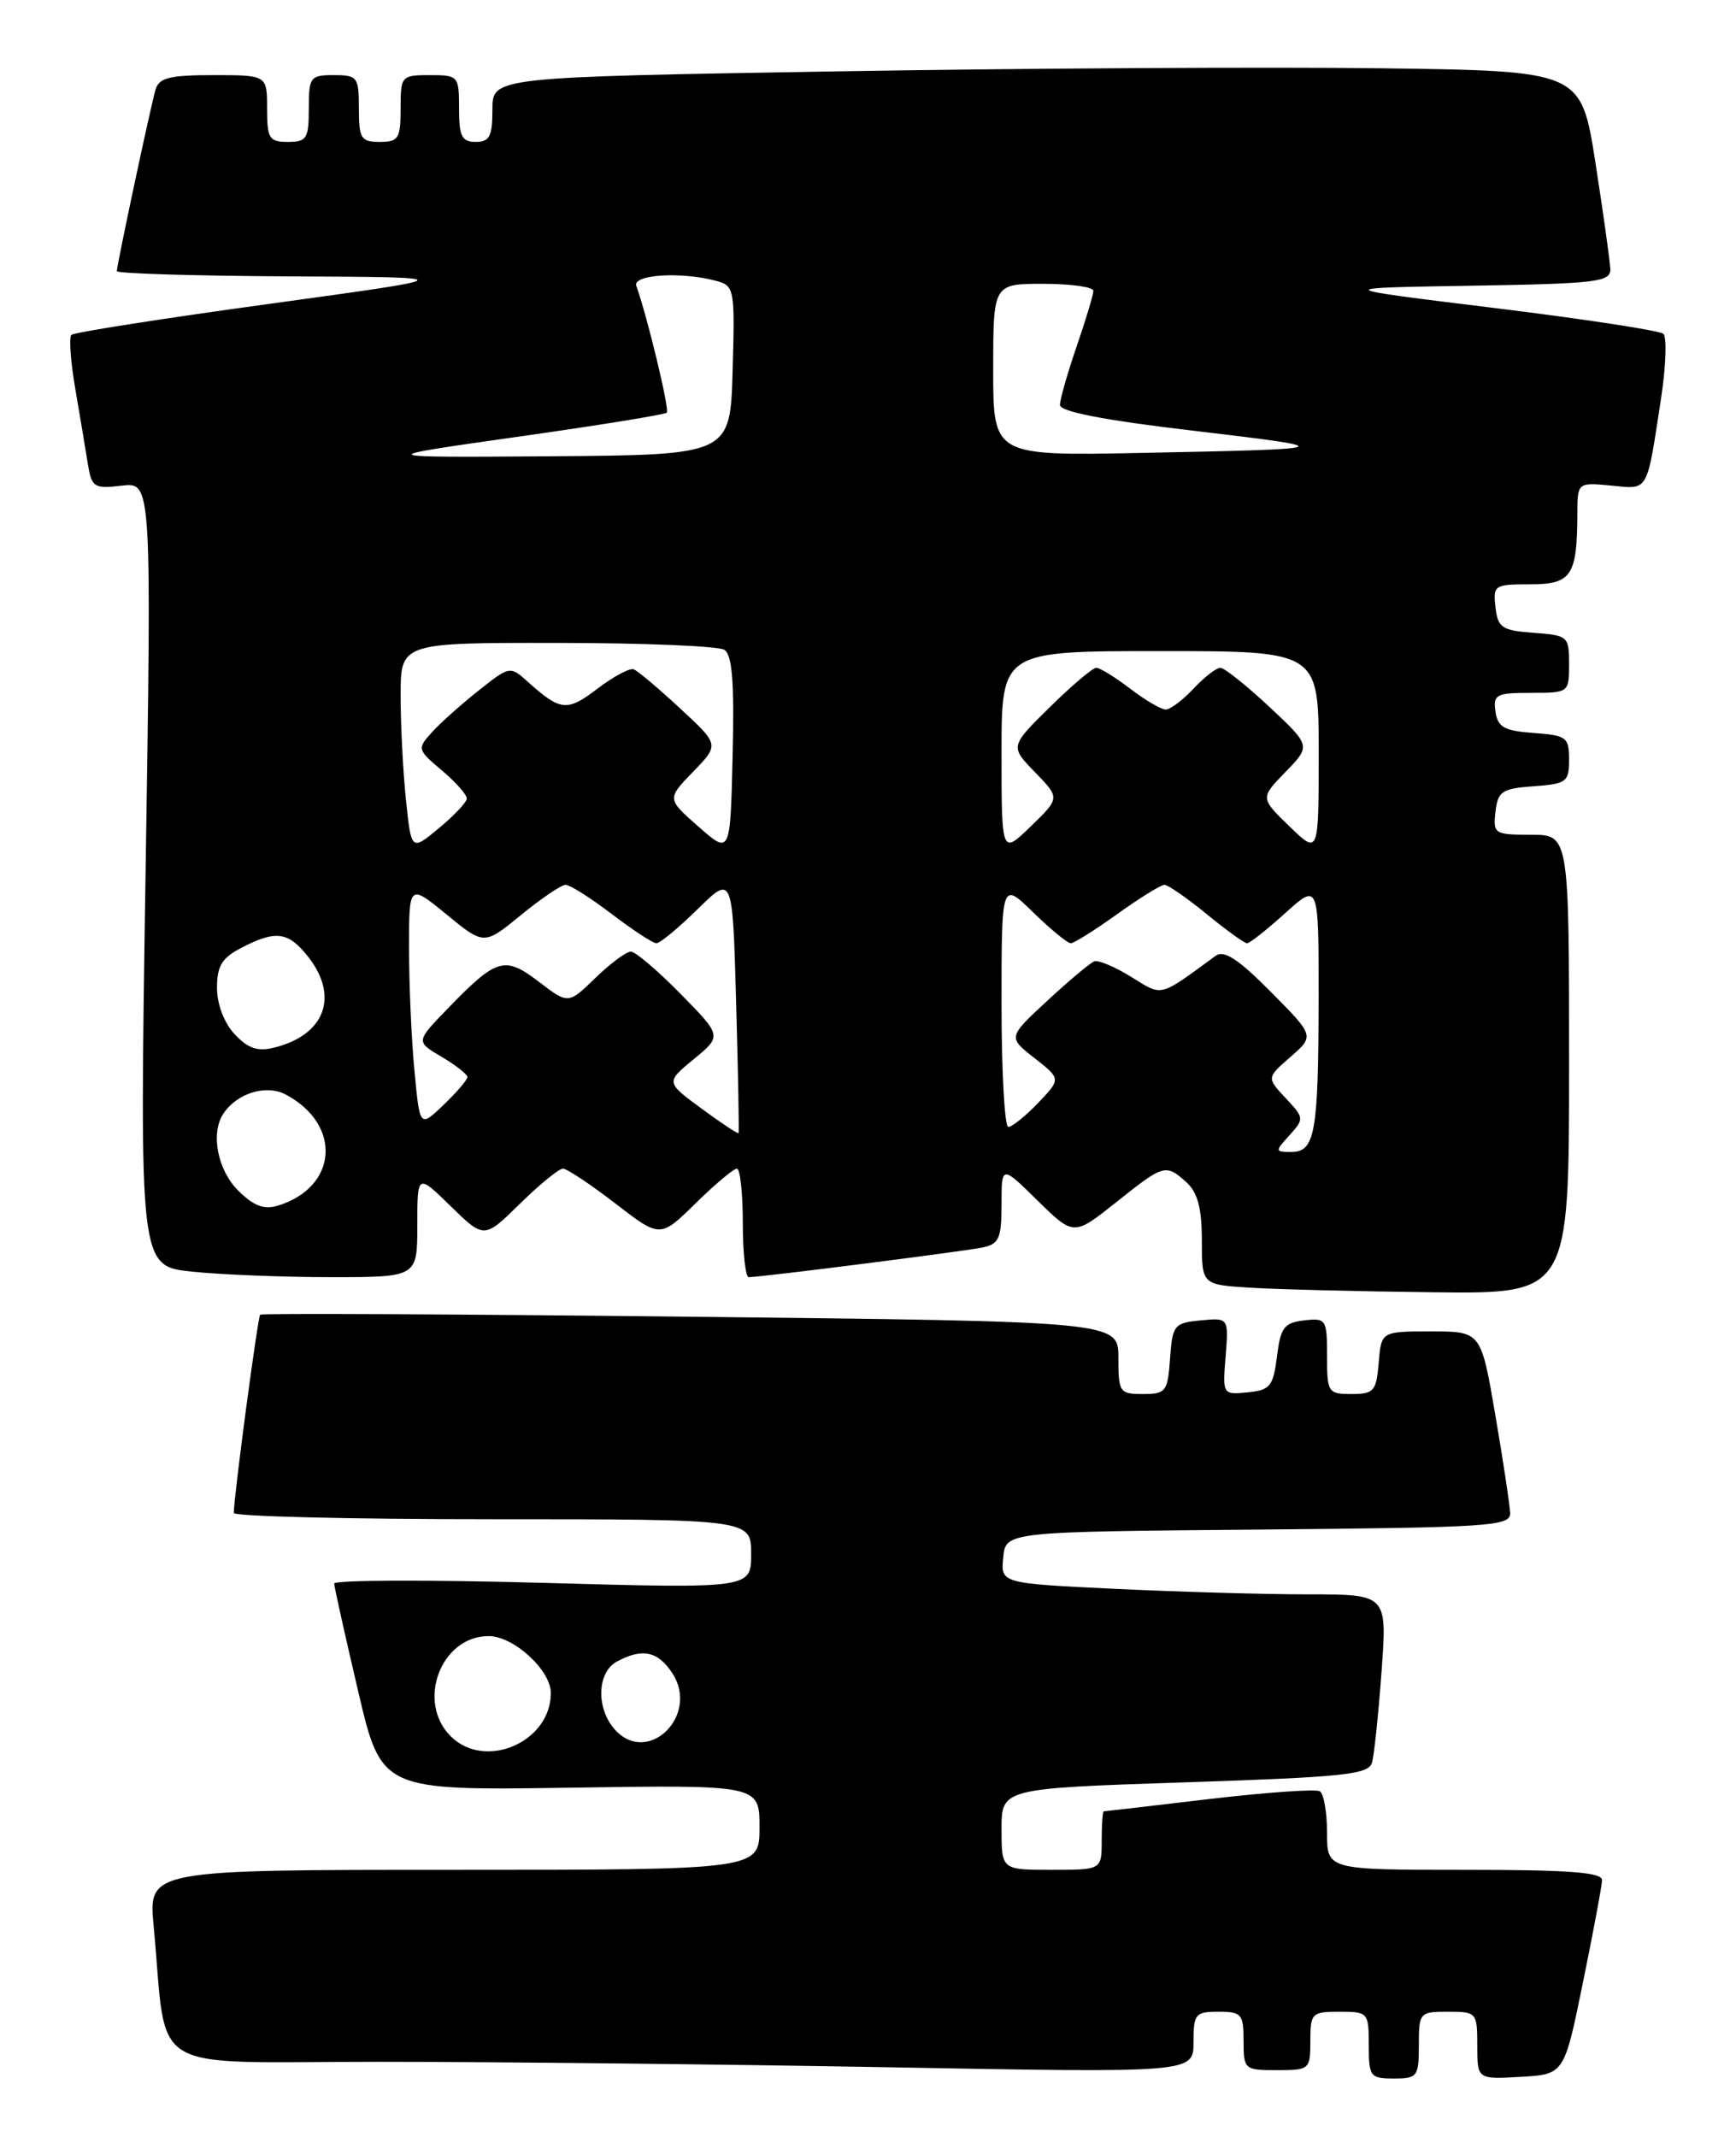 <?xml version="1.0" encoding="UTF-8" standalone="no"?>
<!DOCTYPE svg PUBLIC "-//W3C//DTD SVG 1.1//EN" "http://www.w3.org/Graphics/SVG/1.1/DTD/svg11.dtd" >
<svg xmlns="http://www.w3.org/2000/svg" xmlns:xlink="http://www.w3.org/1999/xlink" version="1.1" viewBox="0 0 208 256">
 <g >
 <path fill="currentColor"
d=" M 170.00 245.00 C 170.00 241.10 170.08 241.00 173.50 241.00 C 176.92 241.00 177.00 241.09 177.00 245.05 C 177.00 249.10 177.00 249.10 182.21 248.80 C 187.42 248.50 187.42 248.50 189.66 237.50 C 190.90 231.45 191.93 225.94 191.95 225.25 C 191.99 224.30 188.06 224.00 175.50 224.00 C 159.00 224.00 159.00 224.00 159.00 219.56 C 159.00 217.12 158.61 214.88 158.14 214.59 C 157.67 214.30 151.71 214.72 144.89 215.52 C 138.08 216.33 132.39 216.99 132.25 216.99 C 132.11 217.00 132.00 218.57 132.00 220.50 C 132.00 224.00 132.00 224.00 126.00 224.00 C 120.00 224.00 120.00 224.00 120.00 219.13 C 120.00 214.25 120.00 214.25 141.97 213.52 C 161.11 212.89 163.99 212.58 164.39 211.15 C 164.65 210.24 165.16 205.34 165.53 200.25 C 166.21 191.00 166.21 191.00 156.76 191.00 C 151.57 191.00 141.15 190.70 133.61 190.34 C 119.90 189.68 119.90 189.68 120.20 186.59 C 120.50 183.50 120.50 183.50 150.75 183.24 C 178.72 182.99 181.00 182.84 180.94 181.24 C 180.90 180.28 180.10 175.00 179.16 169.50 C 177.45 159.50 177.45 159.50 171.47 159.50 C 165.50 159.50 165.50 159.50 165.19 163.25 C 164.91 166.66 164.61 167.00 161.94 167.00 C 159.12 167.00 159.00 166.82 159.00 162.43 C 159.00 158.04 158.89 157.88 156.25 158.18 C 153.86 158.46 153.43 159.03 153.00 162.50 C 152.55 166.08 152.19 166.53 149.49 166.80 C 146.49 167.09 146.48 167.08 146.85 162.47 C 147.21 157.86 147.21 157.86 143.86 158.18 C 140.68 158.48 140.48 158.73 140.19 162.75 C 139.91 166.72 139.69 167.00 136.94 167.00 C 134.14 167.00 134.00 166.80 134.00 162.66 C 134.00 158.31 134.00 158.31 82.75 157.74 C 54.56 157.43 31.35 157.32 31.17 157.50 C 30.88 157.79 28.03 179.19 28.01 181.25 C 28.00 181.66 41.95 182.00 59.00 182.00 C 90.00 182.00 90.00 182.00 90.00 186.16 C 90.00 190.31 90.00 190.31 65.00 189.62 C 51.25 189.24 40.02 189.28 40.04 189.71 C 40.06 190.15 41.34 195.90 42.89 202.50 C 45.69 214.50 45.69 214.50 68.35 214.16 C 91.00 213.82 91.00 213.82 91.00 218.91 C 91.00 224.00 91.00 224.00 54.38 224.00 C 17.77 224.00 17.77 224.00 18.41 230.75 C 20.12 248.86 17.03 247.00 45.43 247.00 C 59.31 247.00 86.95 247.30 106.84 247.66 C 143.00 248.32 143.00 248.32 143.00 244.66 C 143.00 241.26 143.21 241.00 146.00 241.00 C 148.76 241.00 149.00 241.28 149.00 244.50 C 149.00 247.92 149.10 248.00 153.00 248.00 C 156.90 248.00 157.00 247.92 157.00 244.50 C 157.00 241.17 157.17 241.00 160.50 241.00 C 163.92 241.00 164.00 241.10 164.00 245.00 C 164.00 248.78 164.17 249.00 167.00 249.00 C 169.83 249.00 170.00 248.78 170.00 245.00 Z  M 188.00 127.50 C 188.00 100.00 188.00 100.00 183.43 100.00 C 179.04 100.00 178.88 99.89 179.18 97.25 C 179.47 94.79 179.95 94.47 183.75 94.19 C 187.70 93.91 188.00 93.68 188.00 91.00 C 188.00 88.32 187.70 88.09 183.75 87.81 C 180.22 87.55 179.45 87.12 179.18 85.25 C 178.89 83.20 179.26 83.00 183.43 83.00 C 187.97 83.00 188.00 82.98 188.00 79.56 C 188.00 76.22 187.87 76.11 183.75 75.81 C 179.95 75.53 179.47 75.21 179.18 72.75 C 178.88 70.11 179.05 70.00 183.32 70.00 C 188.28 70.00 188.96 68.99 188.99 61.64 C 189.00 57.79 189.00 57.79 193.04 58.17 C 197.59 58.61 197.27 59.18 199.04 47.59 C 199.61 43.80 199.73 40.37 199.29 39.99 C 198.86 39.60 189.72 38.21 179.00 36.89 C 159.50 34.50 159.50 34.50 176.25 34.23 C 191.37 33.98 192.99 33.78 192.94 32.23 C 192.90 31.28 192.10 25.55 191.16 19.50 C 189.44 8.50 189.44 8.50 165.47 8.18 C 152.29 8.01 122.94 8.17 100.25 8.55 C 59.00 9.24 59.00 9.24 59.00 13.12 C 59.00 16.33 58.66 17.00 57.00 17.00 C 55.33 17.00 55.00 16.33 55.00 13.00 C 55.00 9.10 54.92 9.00 51.50 9.00 C 48.08 9.00 48.00 9.10 48.00 13.00 C 48.00 16.60 47.75 17.00 45.50 17.00 C 43.25 17.00 43.00 16.60 43.00 13.00 C 43.00 9.22 42.83 9.00 40.00 9.00 C 37.17 9.00 37.00 9.22 37.00 13.00 C 37.00 16.60 36.75 17.00 34.50 17.00 C 32.25 17.00 32.00 16.60 32.00 13.00 C 32.00 9.00 32.00 9.00 25.57 9.00 C 20.30 9.00 19.04 9.32 18.63 10.75 C 18.03 12.83 14.00 31.74 14.00 32.48 C 14.00 32.77 23.34 33.05 34.75 33.11 C 55.50 33.21 55.50 33.21 32.29 36.40 C 19.53 38.15 8.84 39.82 8.55 40.12 C 8.25 40.42 8.46 43.33 9.02 46.58 C 9.58 49.84 10.25 53.87 10.52 55.55 C 10.98 58.39 11.26 58.57 14.59 58.18 C 18.17 57.76 18.17 57.76 17.44 104.72 C 16.71 151.68 16.71 151.68 23.00 152.34 C 26.46 152.70 33.95 153.00 39.65 153.00 C 50.00 153.00 50.00 153.00 50.00 146.80 C 50.00 140.59 50.00 140.59 54.00 144.50 C 58.01 148.41 58.01 148.41 62.29 144.21 C 64.65 141.89 66.97 140.00 67.45 140.00 C 67.92 140.00 70.74 141.87 73.71 144.16 C 79.10 148.32 79.10 148.32 83.34 144.16 C 85.67 141.87 87.90 140.00 88.29 140.00 C 88.68 140.00 89.00 142.93 89.00 146.50 C 89.00 150.07 89.32 153.00 89.71 153.00 C 91.18 153.00 115.60 149.90 117.75 149.44 C 119.70 149.03 120.00 148.33 120.00 144.27 C 120.00 139.58 120.00 139.58 124.32 143.83 C 128.65 148.07 128.65 148.07 133.72 144.04 C 139.47 139.45 139.67 139.40 142.17 141.65 C 143.50 142.86 144.00 144.75 144.00 148.61 C 144.00 153.90 144.00 153.90 149.75 154.26 C 152.91 154.46 162.81 154.71 171.75 154.81 C 188.00 155.00 188.00 155.00 188.00 127.50 Z  M 54.00 208.00 C 49.85 203.85 52.83 196.00 58.55 196.00 C 61.54 196.00 66.00 200.08 66.00 202.82 C 66.00 208.71 58.11 212.11 54.00 208.00 Z  M 73.69 207.22 C 71.39 204.67 71.52 200.33 73.93 199.04 C 76.97 197.41 78.82 197.80 80.56 200.45 C 83.85 205.48 77.65 211.59 73.69 207.22 Z  M 28.52 142.61 C 26.05 140.14 25.21 135.73 26.77 133.40 C 28.41 130.94 31.91 129.88 34.25 131.13 C 41.02 134.74 40.47 142.25 33.27 144.44 C 31.63 144.94 30.37 144.46 28.52 142.61 Z  M 154.51 135.99 C 156.28 134.04 156.26 133.91 154.04 131.55 C 151.76 129.11 151.76 129.11 154.63 126.61 C 157.50 124.10 157.50 124.10 152.25 118.81 C 148.33 114.86 146.65 113.77 145.64 114.51 C 138.77 119.54 139.36 119.39 135.52 117.02 C 133.58 115.82 131.60 114.98 131.11 115.17 C 130.62 115.35 128.09 117.47 125.49 119.88 C 120.76 124.26 120.76 124.26 123.95 126.76 C 127.13 129.25 127.13 129.25 124.38 132.13 C 122.87 133.71 121.26 135.00 120.81 135.00 C 120.37 135.00 120.00 128.38 120.00 120.30 C 120.00 105.59 120.00 105.59 123.79 109.30 C 125.88 111.33 127.90 113.00 128.29 113.00 C 128.68 113.00 131.19 111.42 133.87 109.50 C 136.55 107.58 139.09 106.00 139.52 106.00 C 139.94 106.00 142.22 107.58 144.57 109.50 C 146.91 111.42 149.10 113.00 149.42 113.00 C 149.73 113.00 151.80 111.37 154.00 109.38 C 158.00 105.77 158.00 105.77 157.99 119.63 C 157.97 135.71 157.56 138.00 154.73 138.00 C 152.75 138.00 152.74 137.94 154.51 135.99 Z  M 84.06 132.81 C 79.76 129.65 79.76 129.65 83.13 126.88 C 86.50 124.11 86.50 124.11 81.54 119.06 C 78.81 116.28 76.13 114.00 75.59 114.00 C 75.04 114.00 73.13 115.42 71.34 117.15 C 68.09 120.31 68.09 120.31 64.56 117.61 C 60.46 114.48 59.52 114.76 53.66 120.81 C 49.81 124.78 49.81 124.78 52.91 126.60 C 54.61 127.61 56.00 128.70 56.00 129.03 C 56.00 129.36 54.72 130.86 53.15 132.36 C 50.30 135.09 50.30 135.09 49.66 128.29 C 49.30 124.56 49.01 117.98 49.01 113.68 C 49.00 105.87 49.00 105.87 53.50 109.55 C 58.00 113.24 58.00 113.24 62.42 109.62 C 64.85 107.63 67.26 106.00 67.77 106.00 C 68.29 106.00 70.78 107.58 73.30 109.50 C 75.82 111.42 78.23 113.00 78.65 113.00 C 79.08 113.00 81.30 111.16 83.60 108.90 C 87.78 104.80 87.78 104.80 88.20 120.15 C 88.44 128.59 88.57 135.61 88.49 135.74 C 88.42 135.87 86.42 134.55 84.06 132.81 Z  M 28.11 123.89 C 26.85 122.54 26.00 120.30 26.00 118.34 C 26.00 115.71 26.59 114.75 28.95 113.53 C 33.06 111.40 34.54 111.60 36.93 114.63 C 40.66 119.38 38.93 123.99 32.86 125.50 C 30.86 126.00 29.72 125.61 28.11 123.89 Z  M 48.64 95.83 C 48.29 92.46 48.00 86.85 48.00 83.35 C 48.00 77.00 48.00 77.00 66.75 77.02 C 77.06 77.02 86.08 77.40 86.78 77.84 C 87.74 78.45 87.99 81.70 87.78 90.52 C 87.50 102.38 87.50 102.38 83.70 99.04 C 79.90 95.70 79.90 95.70 83.04 92.46 C 86.19 89.21 86.19 89.21 81.48 84.86 C 78.90 82.46 76.39 80.35 75.92 80.18 C 75.45 80.00 73.49 81.05 71.57 82.51 C 67.96 85.27 67.16 85.19 63.30 81.73 C 61.10 79.75 61.10 79.75 57.30 82.76 C 55.21 84.42 52.69 86.67 51.71 87.77 C 49.97 89.69 50.01 89.83 52.96 92.31 C 54.63 93.72 55.97 95.24 55.93 95.69 C 55.89 96.13 54.38 97.73 52.57 99.23 C 49.28 101.95 49.28 101.95 48.64 95.83 Z  M 120.00 90.20 C 120.00 78.00 120.00 78.00 139.00 78.00 C 158.00 78.00 158.00 78.00 158.00 90.20 C 158.00 102.39 158.00 102.39 154.50 99.00 C 150.99 95.60 150.99 95.60 154.03 92.47 C 157.07 89.34 157.07 89.34 152.08 84.67 C 149.33 82.10 146.69 80.00 146.22 80.00 C 145.74 80.00 144.29 81.12 143.00 82.50 C 141.71 83.88 140.21 85.00 139.67 85.00 C 139.13 85.00 137.21 83.88 135.41 82.50 C 133.61 81.12 131.78 80.00 131.35 80.00 C 130.92 80.00 128.42 82.12 125.79 84.71 C 121.01 89.42 121.01 89.42 124.01 92.51 C 127.01 95.60 127.01 95.60 123.50 99.00 C 120.00 102.39 120.00 102.39 120.00 90.20 Z  M 61.99 52.33 C 71.61 50.97 79.66 49.67 79.89 49.44 C 80.25 49.09 77.55 37.88 76.24 34.25 C 75.75 32.89 81.61 32.52 85.78 33.64 C 88.00 34.23 88.06 34.57 87.78 44.38 C 87.50 54.50 87.50 54.50 66.00 54.66 C 44.50 54.81 44.50 54.81 61.99 52.33 Z  M 119.00 44.31 C 119.00 34.00 119.00 34.00 125.00 34.00 C 128.30 34.00 131.00 34.38 131.00 34.84 C 131.00 35.31 130.10 38.30 129.00 41.50 C 127.90 44.70 127.00 47.85 127.00 48.51 C 127.00 49.31 132.21 50.33 142.75 51.57 C 160.82 53.71 160.65 53.78 136.75 54.26 C 119.00 54.61 119.00 54.61 119.00 44.31 Z "/>
</g>
</svg>